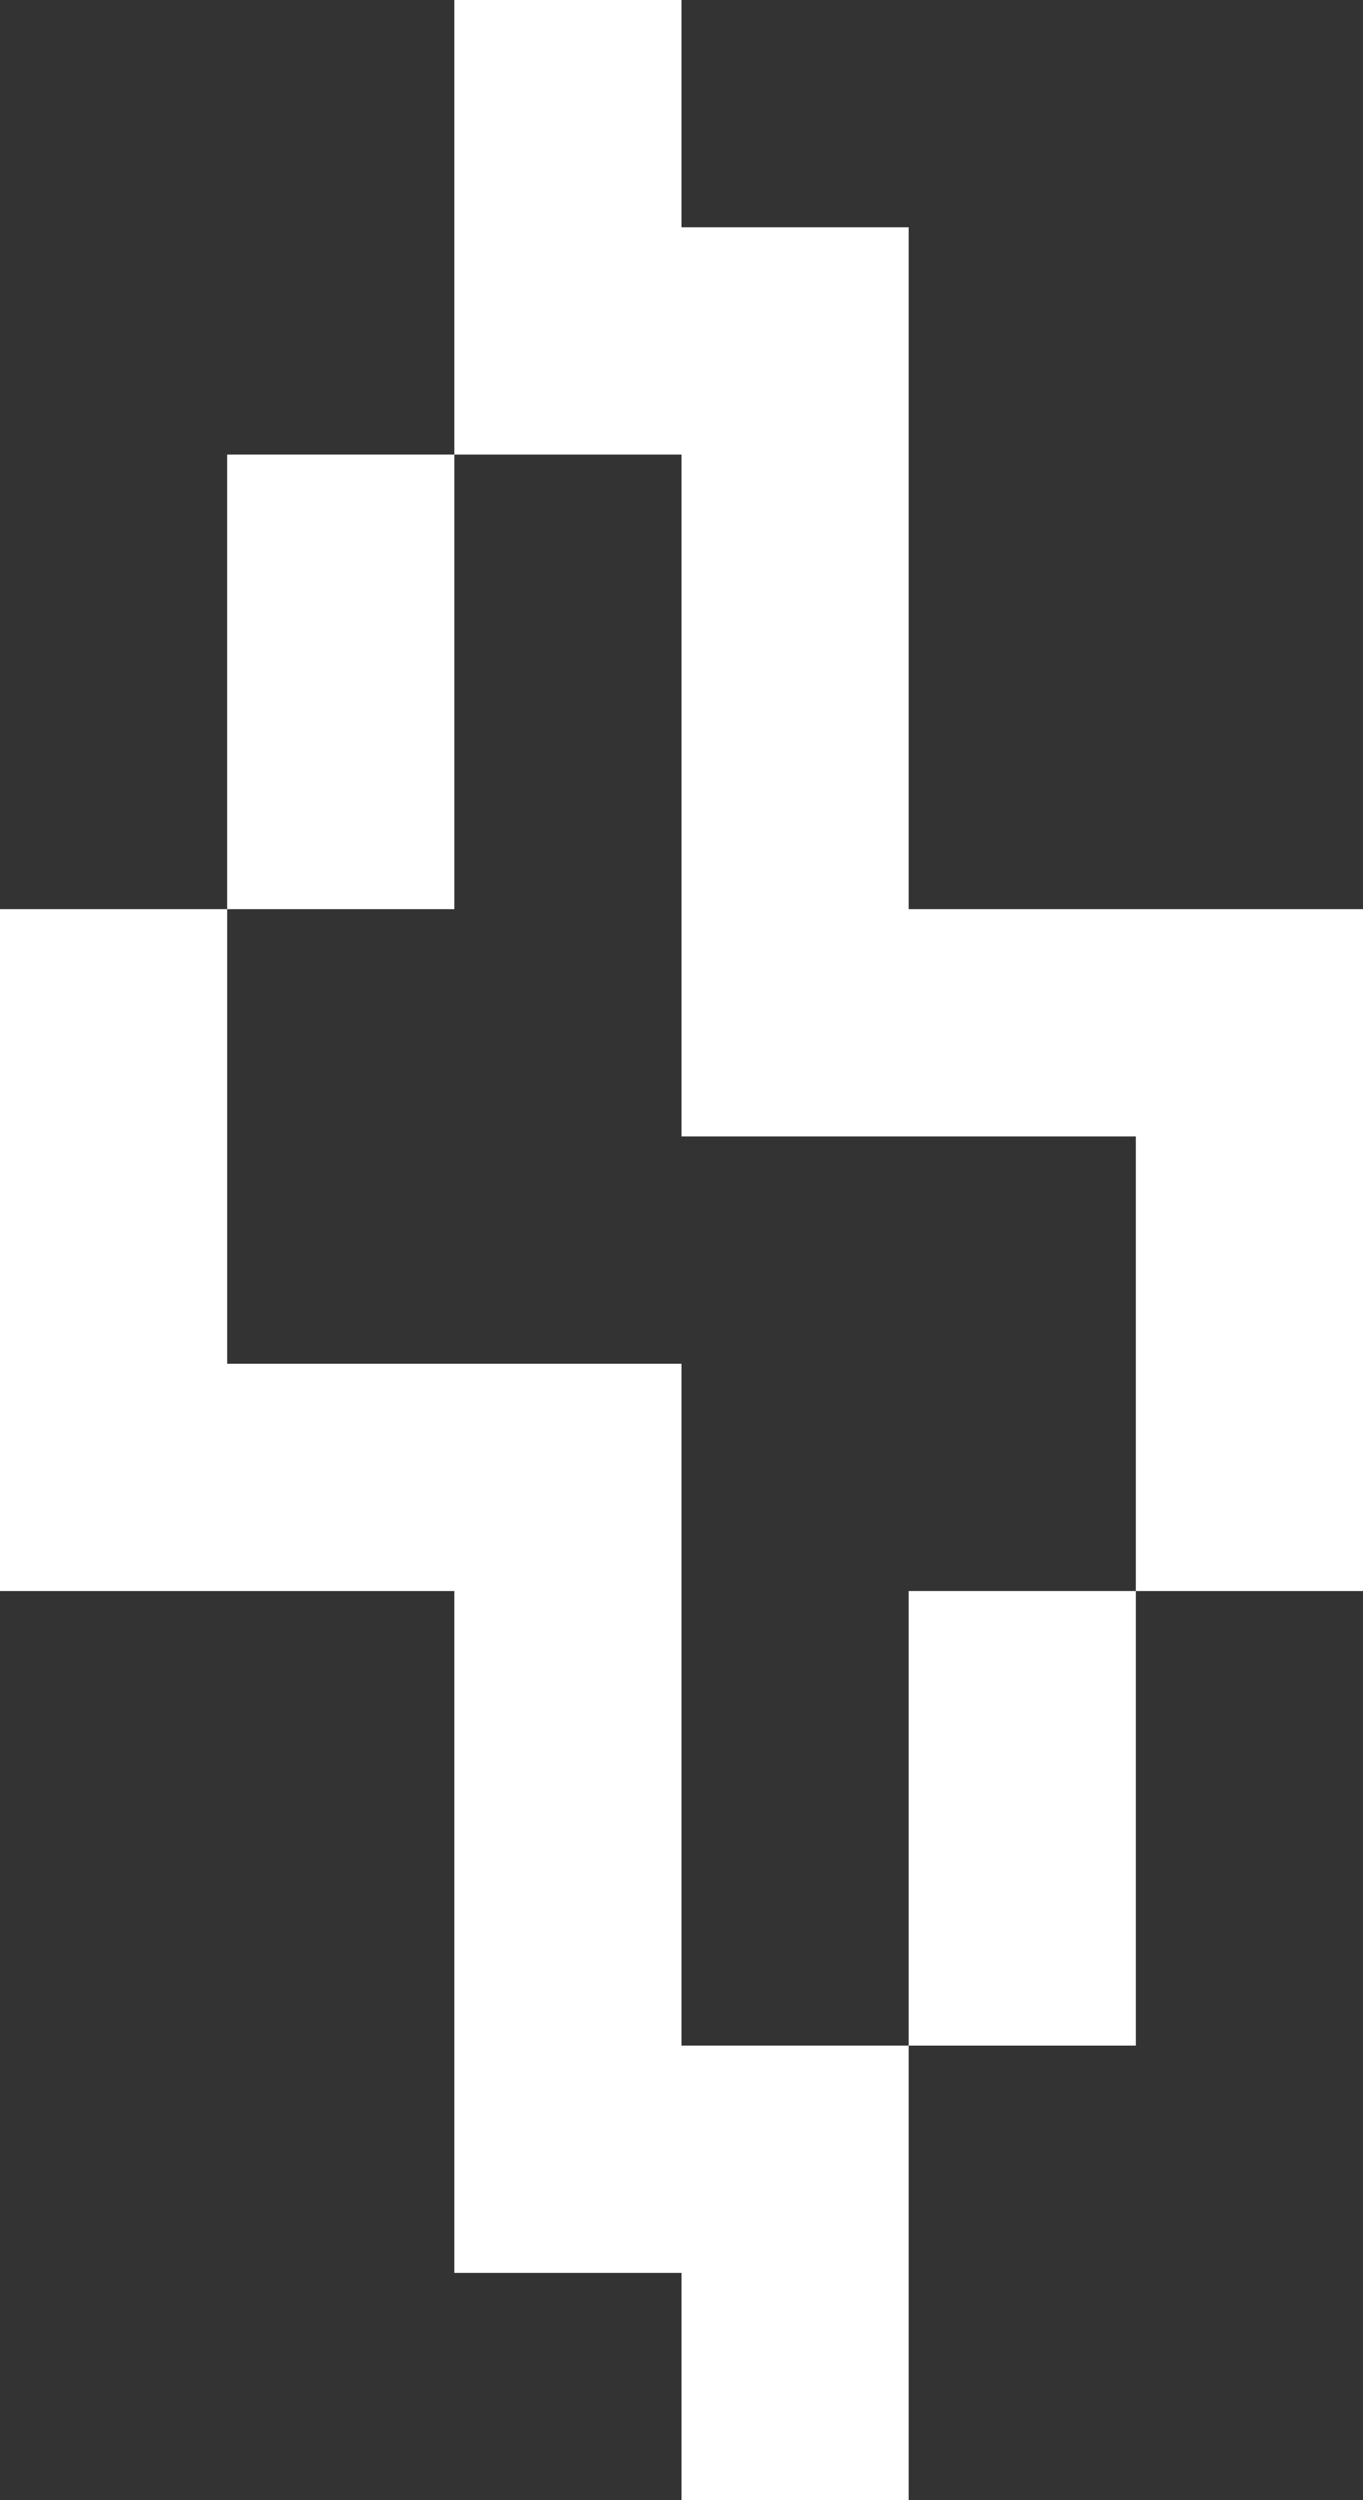 <svg width="24" height="44" viewBox="0 0 24 44" fill="none"
    xmlns="http://www.w3.org/2000/svg">
    <rect x="0" y="0" width="24" height="44" fill="#333333" stroke="none"/>
    <path fill-rule="evenodd" clip-rule="evenodd" d="M8 0H12V4H16V16H24V20V28H20V20H16H12V16V8H8V0ZM4 16V8H8V16H4ZM16 36V44H12V40H8V28H0V24V16H4V24H8H12V28V36H16ZM16 36H20V28H16V36Z" fill="white"/>
</svg>

